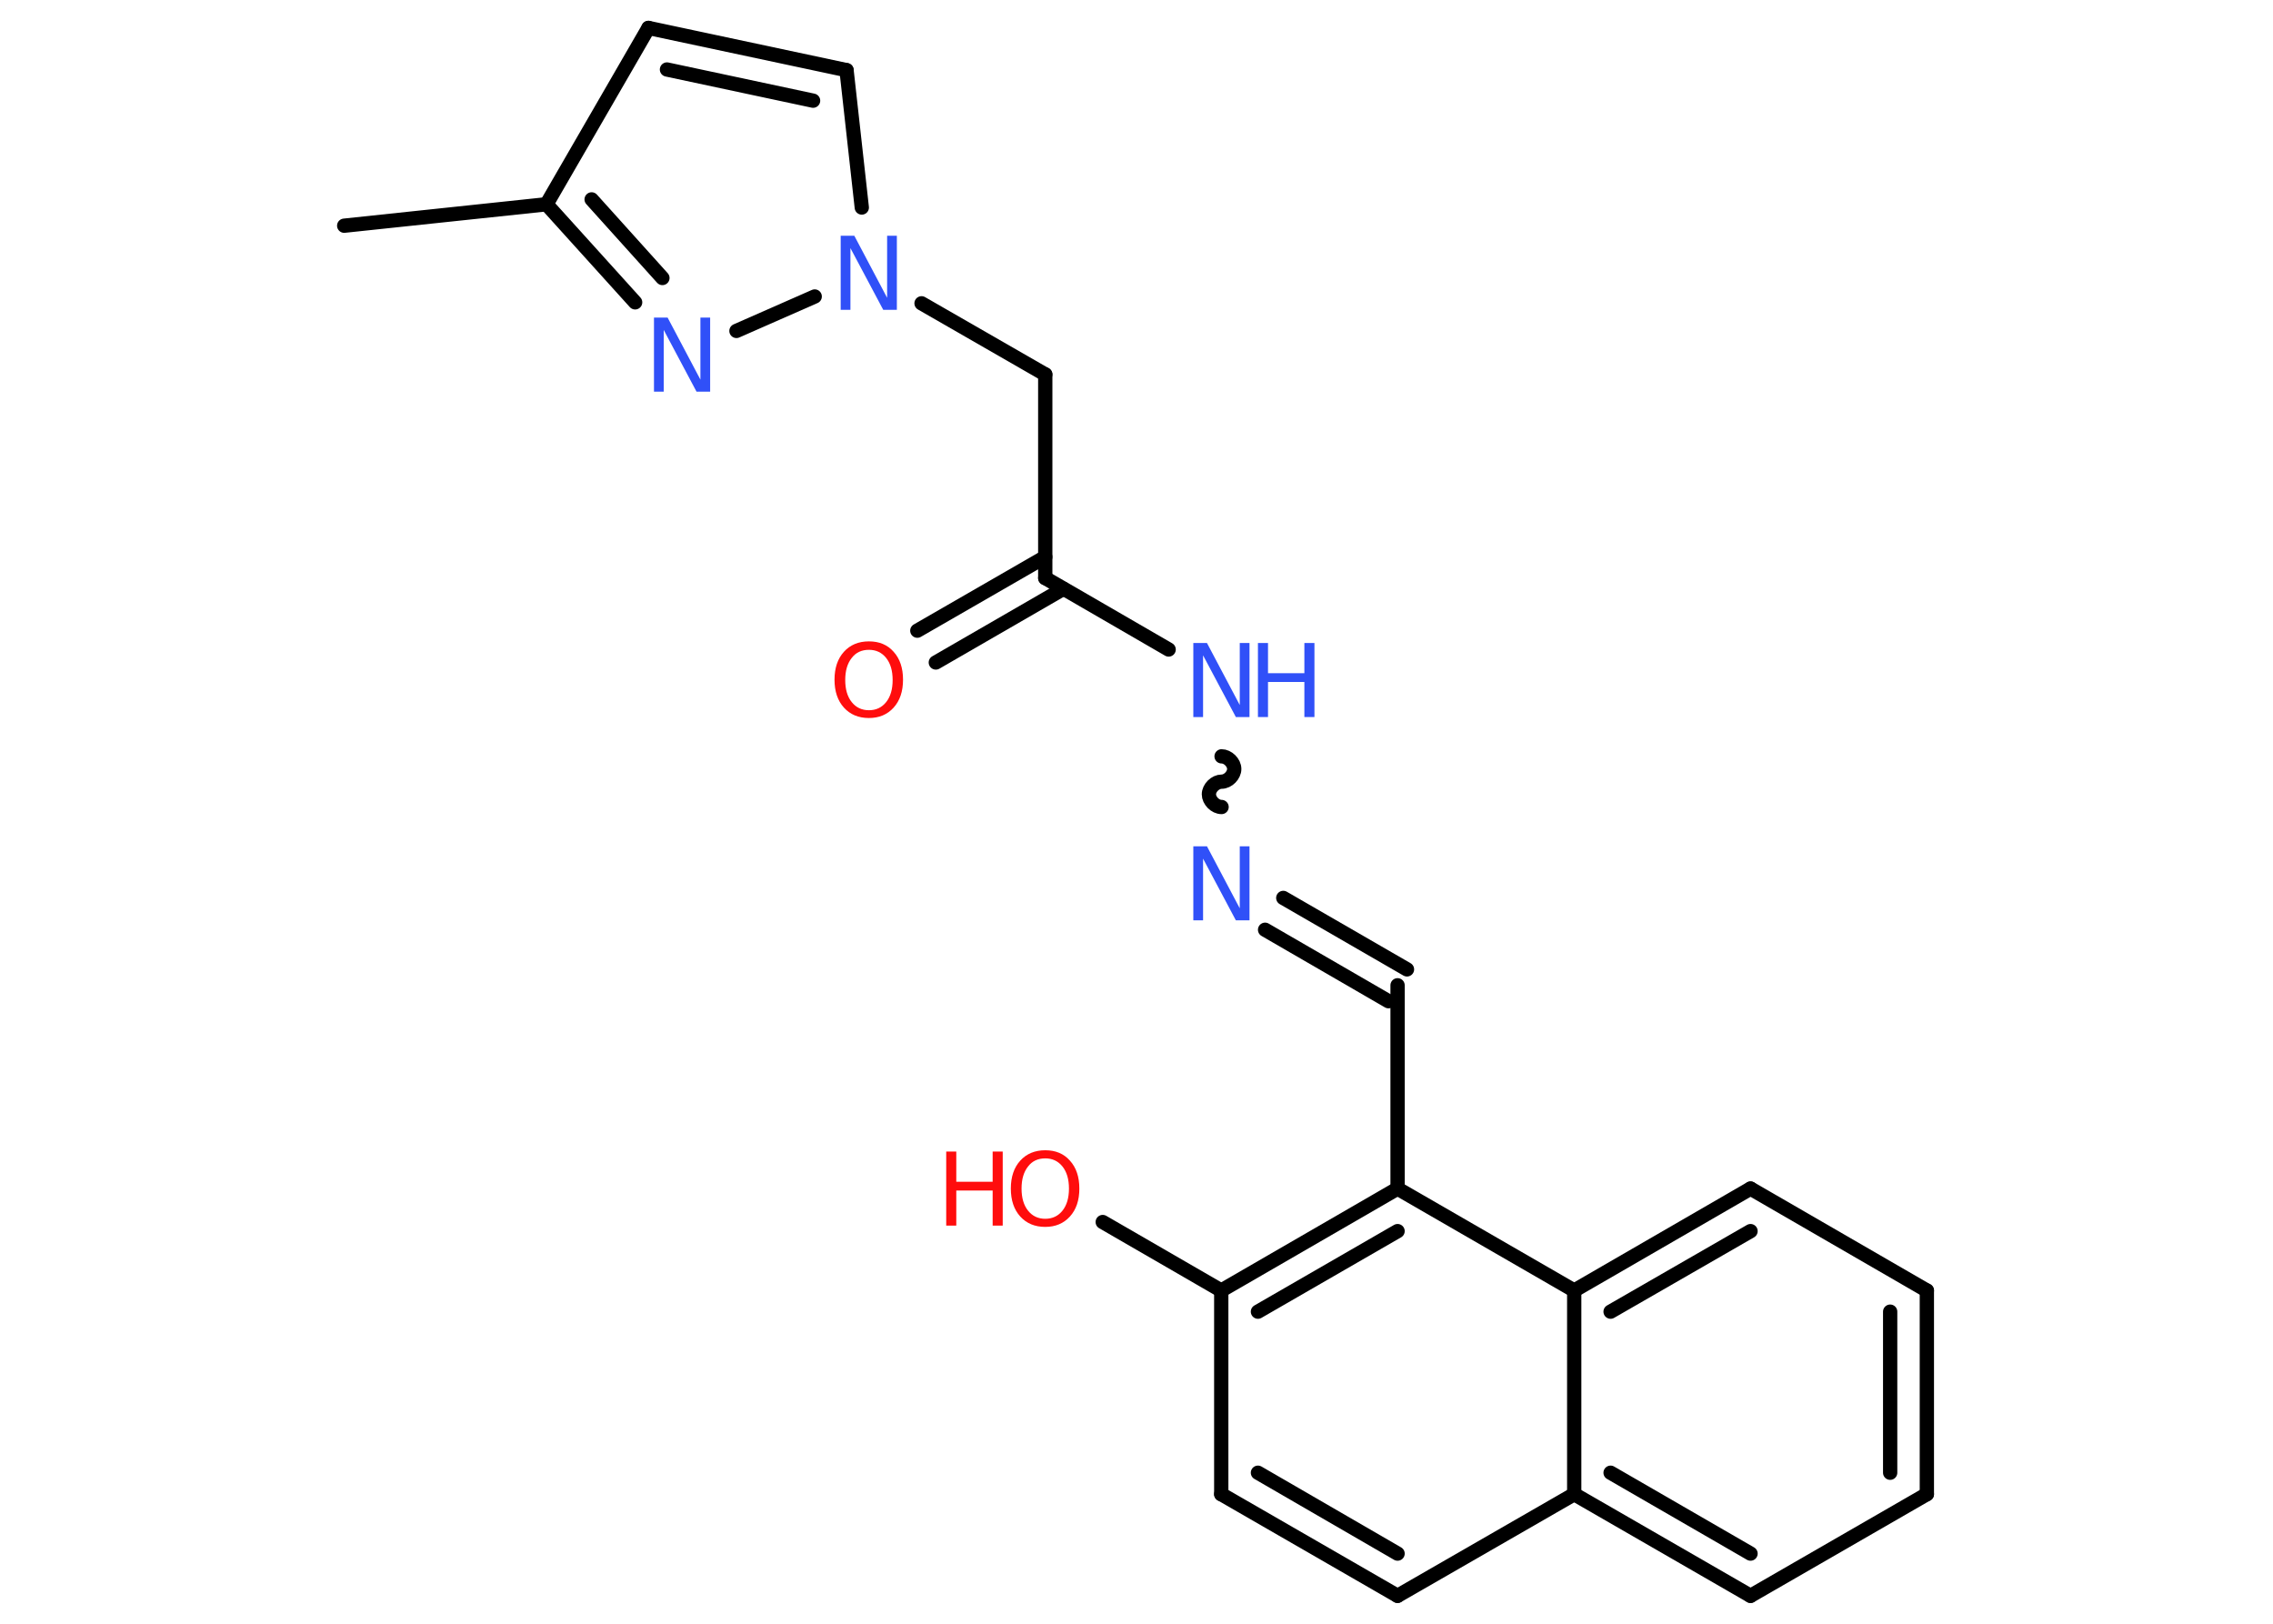 <?xml version='1.0' encoding='UTF-8'?>
<!DOCTYPE svg PUBLIC "-//W3C//DTD SVG 1.1//EN" "http://www.w3.org/Graphics/SVG/1.1/DTD/svg11.dtd">
<svg version='1.2' xmlns='http://www.w3.org/2000/svg' xmlns:xlink='http://www.w3.org/1999/xlink' width='70.0mm' height='50.0mm' viewBox='0 0 70.0 50.0'>
  <desc>Generated by the Chemistry Development Kit (http://github.com/cdk)</desc>
  <g stroke-linecap='round' stroke-linejoin='round' stroke='#000000' stroke-width='.44' fill='#3050F8'>
    <rect x='.0' y='.0' width='70.0' height='50.0' fill='#FFFFFF' stroke='none'/>
    <g id='mol1' class='mol'>
      <line id='mol1bnd1' class='bond' x1='10.6' y1='6.95' x2='16.83' y2='6.29'/>
      <line id='mol1bnd2' class='bond' x1='16.83' y1='6.29' x2='19.97' y2='.86'/>
      <g id='mol1bnd3' class='bond'>
        <line x1='26.07' y1='2.16' x2='19.97' y2='.86'/>
        <line x1='25.04' y1='3.1' x2='20.54' y2='2.14'/>
      </g>
      <line id='mol1bnd4' class='bond' x1='26.07' y1='2.16' x2='26.54' y2='6.39'/>
      <line id='mol1bnd5' class='bond' x1='28.38' y1='9.34' x2='32.19' y2='11.53'/>
      <line id='mol1bnd6' class='bond' x1='32.19' y1='11.53' x2='32.19' y2='17.8'/>
      <g id='mol1bnd7' class='bond'>
        <line x1='32.75' y1='18.13' x2='28.82' y2='20.4'/>
        <line x1='32.19' y1='17.15' x2='28.25' y2='19.42'/>
      </g>
      <line id='mol1bnd8' class='bond' x1='32.19' y1='17.8' x2='35.99' y2='20.0'/>
      <path id='mol1bnd9' class='bond' d='M37.62 24.85c-.2 .0 -.39 -.2 -.39 -.39c.0 -.2 .2 -.39 .39 -.39c.2 .0 .39 -.2 .39 -.39c.0 -.2 -.2 -.39 -.39 -.39' fill='none' stroke='#000000' stroke-width='.44'/>
      <g id='mol1bnd10' class='bond'>
        <line x1='39.52' y1='27.65' x2='43.33' y2='29.85'/>
        <line x1='38.96' y1='28.63' x2='42.76' y2='30.83'/>
      </g>
      <line id='mol1bnd11' class='bond' x1='43.04' y1='30.34' x2='43.04' y2='36.6'/>
      <g id='mol1bnd12' class='bond'>
        <line x1='43.04' y1='36.6' x2='37.61' y2='39.74'/>
        <line x1='43.04' y1='37.91' x2='38.74' y2='40.39'/>
      </g>
      <line id='mol1bnd13' class='bond' x1='37.61' y1='39.74' x2='33.96' y2='37.63'/>
      <line id='mol1bnd14' class='bond' x1='37.61' y1='39.74' x2='37.61' y2='46.01'/>
      <g id='mol1bnd15' class='bond'>
        <line x1='37.61' y1='46.01' x2='43.04' y2='49.14'/>
        <line x1='38.74' y1='45.35' x2='43.04' y2='47.84'/>
      </g>
      <line id='mol1bnd16' class='bond' x1='43.04' y1='49.14' x2='48.48' y2='46.01'/>
      <g id='mol1bnd17' class='bond'>
        <line x1='48.48' y1='46.01' x2='53.91' y2='49.14'/>
        <line x1='49.6' y1='45.35' x2='53.91' y2='47.84'/>
      </g>
      <line id='mol1bnd18' class='bond' x1='53.91' y1='49.14' x2='59.34' y2='46.01'/>
      <g id='mol1bnd19' class='bond'>
        <line x1='59.34' y1='46.01' x2='59.34' y2='39.74'/>
        <line x1='58.21' y1='45.35' x2='58.21' y2='40.39'/>
      </g>
      <line id='mol1bnd20' class='bond' x1='59.34' y1='39.74' x2='53.91' y2='36.6'/>
      <g id='mol1bnd21' class='bond'>
        <line x1='53.91' y1='36.6' x2='48.48' y2='39.74'/>
        <line x1='53.91' y1='37.91' x2='49.6' y2='40.39'/>
      </g>
      <line id='mol1bnd22' class='bond' x1='43.04' y1='36.6' x2='48.48' y2='39.74'/>
      <line id='mol1bnd23' class='bond' x1='48.48' y1='46.01' x2='48.48' y2='39.74'/>
      <line id='mol1bnd24' class='bond' x1='25.09' y1='9.13' x2='22.68' y2='10.19'/>
      <g id='mol1bnd25' class='bond'>
        <line x1='16.83' y1='6.29' x2='19.56' y2='9.31'/>
        <line x1='18.22' y1='6.14' x2='20.4' y2='8.56'/>
      </g>
      <path id='mol1atm5' class='atom' d='M25.9 7.26h.41l1.01 1.91v-1.91h.3v2.28h-.42l-1.01 -1.9v1.9h-.3v-2.28z' stroke='none'/>
      <path id='mol1atm8' class='atom' d='M26.76 20.01q-.34 .0 -.53 .25q-.2 .25 -.2 .68q.0 .43 .2 .68q.2 .25 .53 .25q.33 .0 .53 -.25q.2 -.25 .2 -.68q.0 -.43 -.2 -.68q-.2 -.25 -.53 -.25zM26.76 19.75q.48 .0 .76 .32q.29 .32 .29 .86q.0 .54 -.29 .86q-.29 .32 -.76 .32q-.48 .0 -.77 -.32q-.29 -.32 -.29 -.86q.0 -.54 .29 -.86q.29 -.32 .77 -.32z' stroke='none' fill='#FF0D0D'/>
      <g id='mol1atm9' class='atom'>
        <path d='M36.76 19.8h.41l1.01 1.91v-1.91h.3v2.28h-.42l-1.01 -1.9v1.9h-.3v-2.28z' stroke='none'/>
        <path d='M38.74 19.8h.31v.93h1.12v-.93h.31v2.28h-.31v-1.08h-1.12v1.08h-.31v-2.28z' stroke='none'/>
      </g>
      <path id='mol1atm10' class='atom' d='M36.76 26.06h.41l1.01 1.91v-1.91h.3v2.28h-.42l-1.01 -1.9v1.9h-.3v-2.28z' stroke='none'/>
      <g id='mol1atm14' class='atom'>
        <path d='M32.19 35.67q-.34 .0 -.53 .25q-.2 .25 -.2 .68q.0 .43 .2 .68q.2 .25 .53 .25q.33 .0 .53 -.25q.2 -.25 .2 -.68q.0 -.43 -.2 -.68q-.2 -.25 -.53 -.25zM32.19 35.42q.48 .0 .76 .32q.29 .32 .29 .86q.0 .54 -.29 .86q-.29 .32 -.76 .32q-.48 .0 -.77 -.32q-.29 -.32 -.29 -.86q.0 -.54 .29 -.86q.29 -.32 .77 -.32z' stroke='none' fill='#FF0D0D'/>
        <path d='M29.14 35.46h.31v.93h1.12v-.93h.31v2.28h-.31v-1.08h-1.12v1.08h-.31v-2.28z' stroke='none' fill='#FF0D0D'/>
      </g>
      <path id='mol1atm23' class='atom' d='M20.15 9.78h.41l1.01 1.91v-1.91h.3v2.28h-.42l-1.01 -1.9v1.9h-.3v-2.28z' stroke='none'/>
    </g>
  </g>
</svg>
